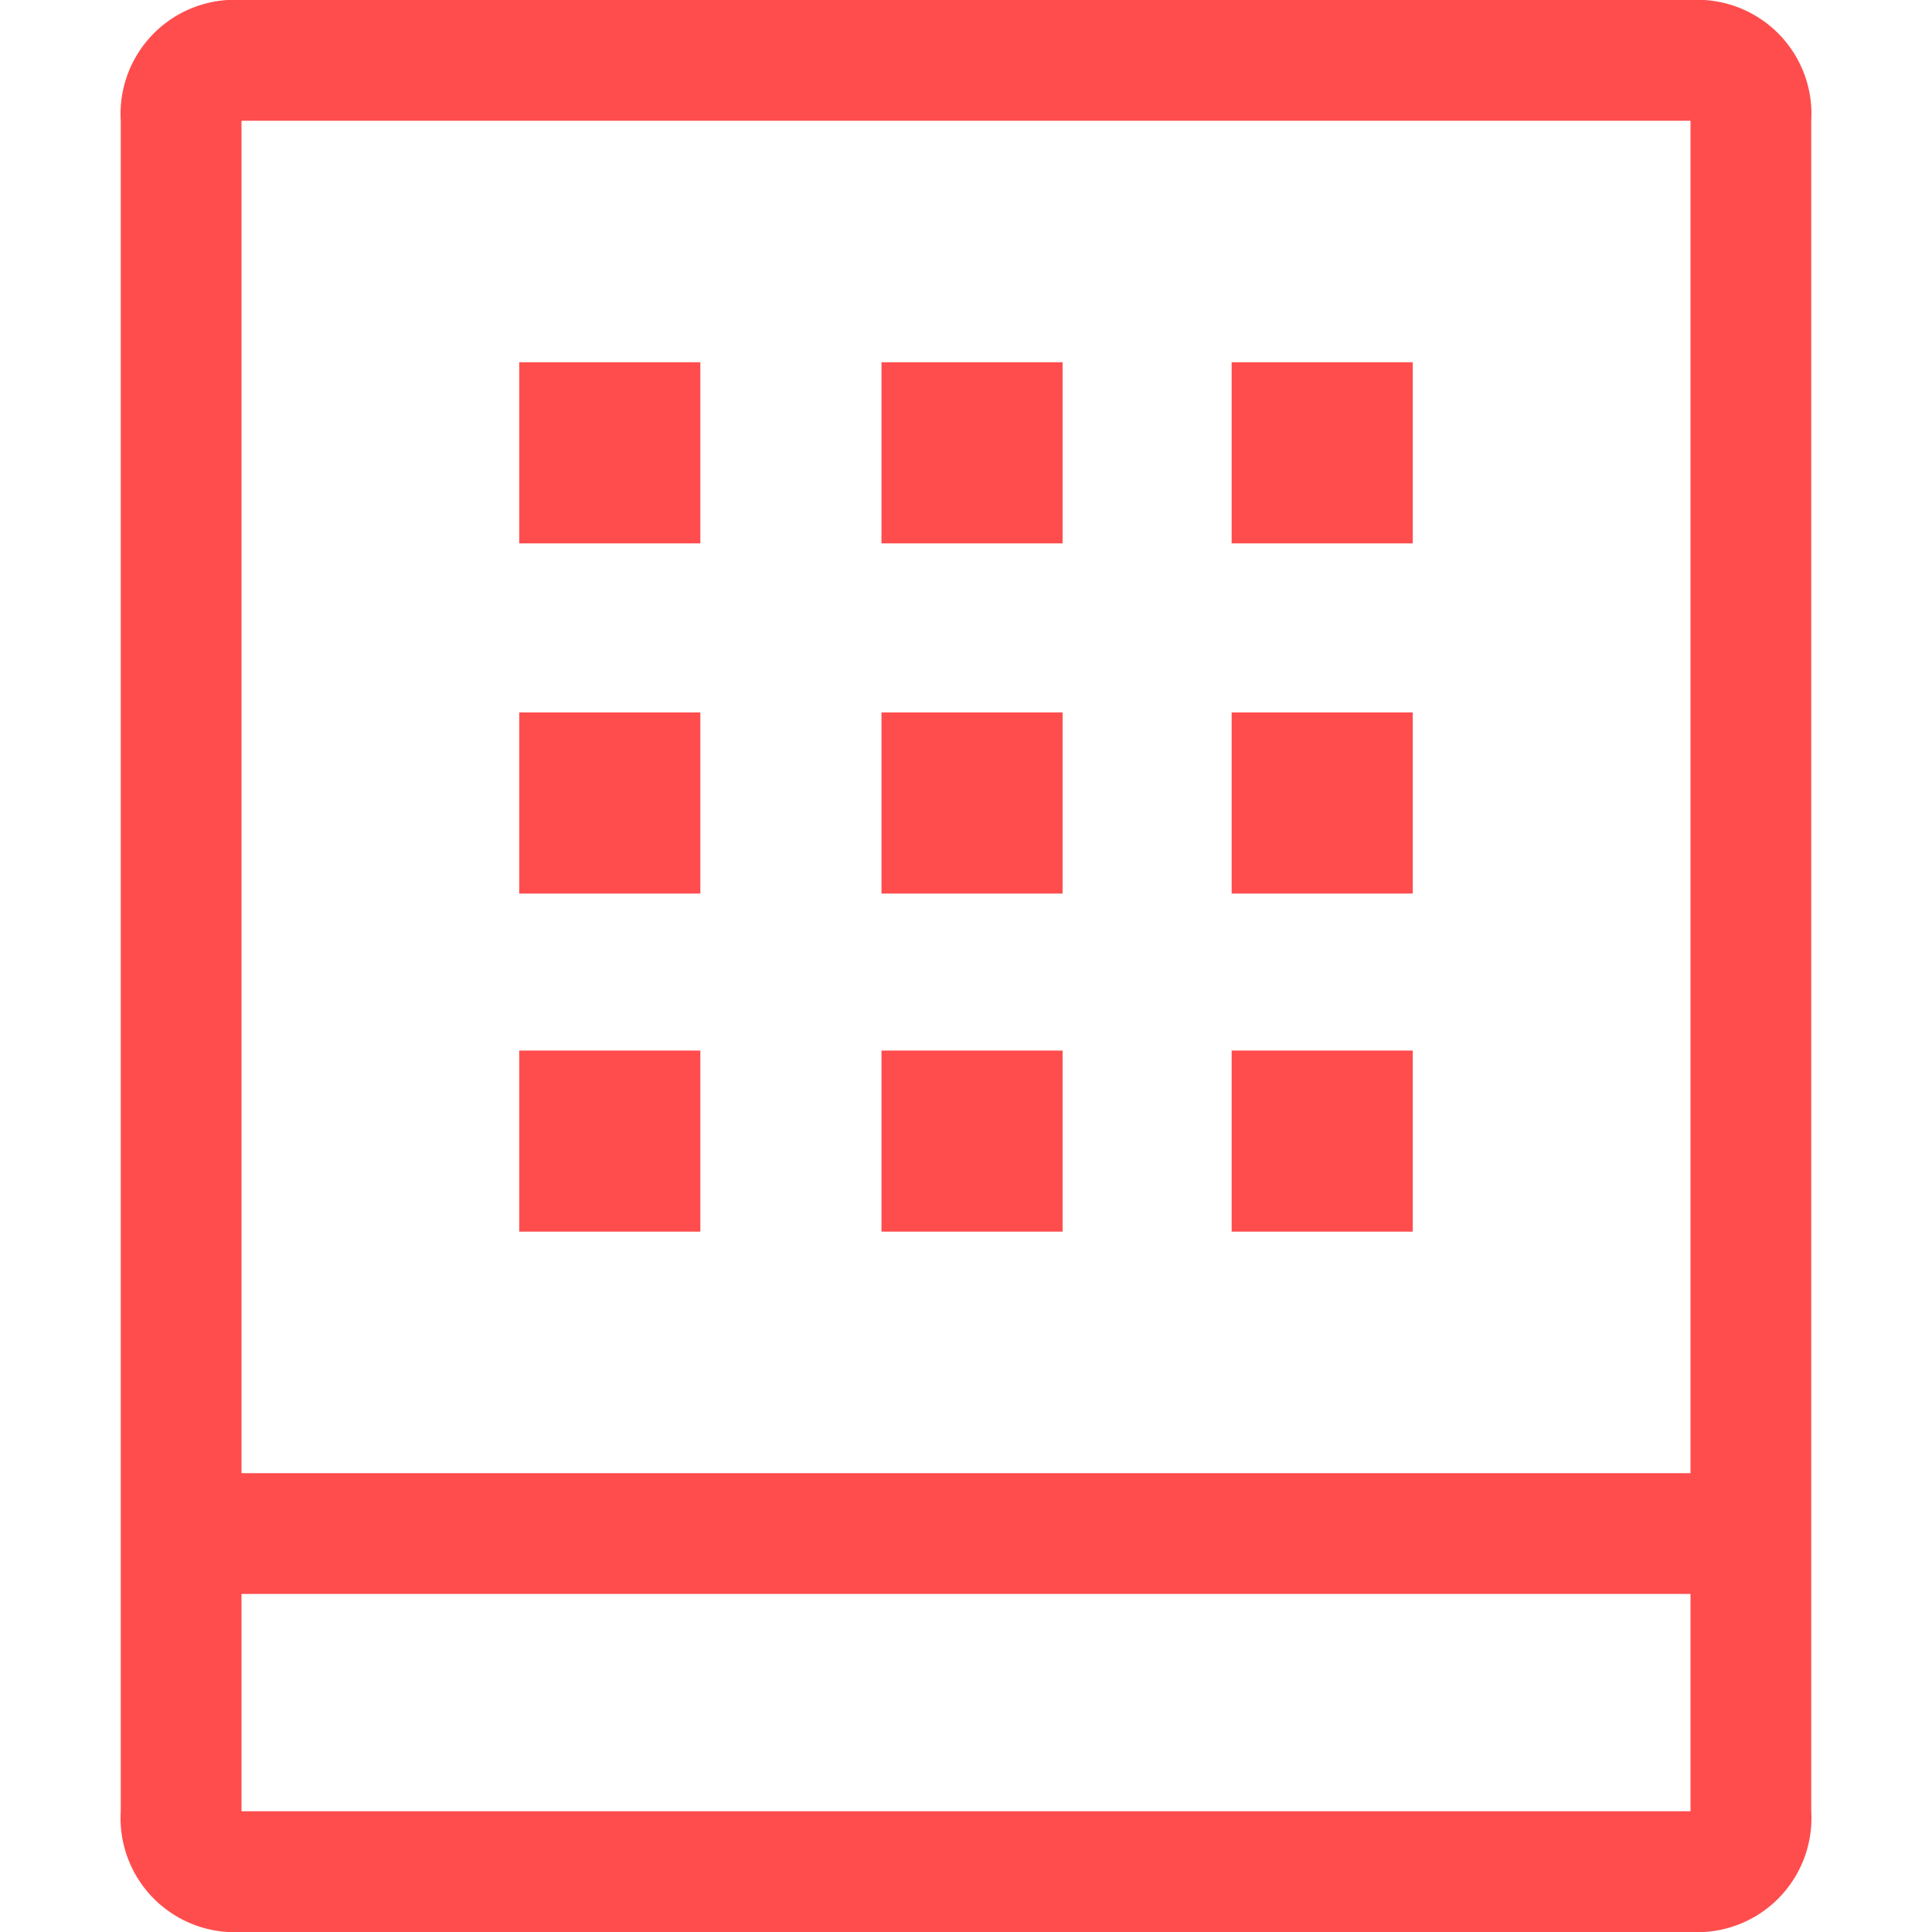 <svg id="组_98" data-name="组 98" xmlns="http://www.w3.org/2000/svg" viewBox="0 0 16 16">
  <defs>
    <style>
      .cls-1 {
        fill: none;
      }

      .cls-2 {
        fill: #ff4d4d;
      }
    </style>
  </defs>
  <g id="组_97" data-name="组 97">
    <rect id="矩形_167" data-name="矩形 167" class="cls-1" width="16" height="16"/>
  </g>
  <path id="路径_88" data-name="路径 88" class="cls-2" d="M14,0H2A.945.945,0,0,0,1,1V15a.945.945,0,0,0,1,1H14a.945.945,0,0,0,1-1V1A.945.945,0,0,0,14,0Zm0,15H2V13.2H14Zm0-2.8H2V1H14ZM8.8,5.9H7.3V7.4H8.8Zm2.9,2.8H10.2v1.5h1.5Zm0-5.7H10.2V4.5h1.5Zm0,2.9H10.2V7.4h1.5ZM8.8,3H7.3V4.5H8.8Zm-3,5.7H4.3v1.5H5.8Zm0-2.8H4.3V7.4H5.8ZM5.8,3H4.3V4.5H5.8Zm3,5.7H7.3v1.5H8.8Z"/>
</svg>
